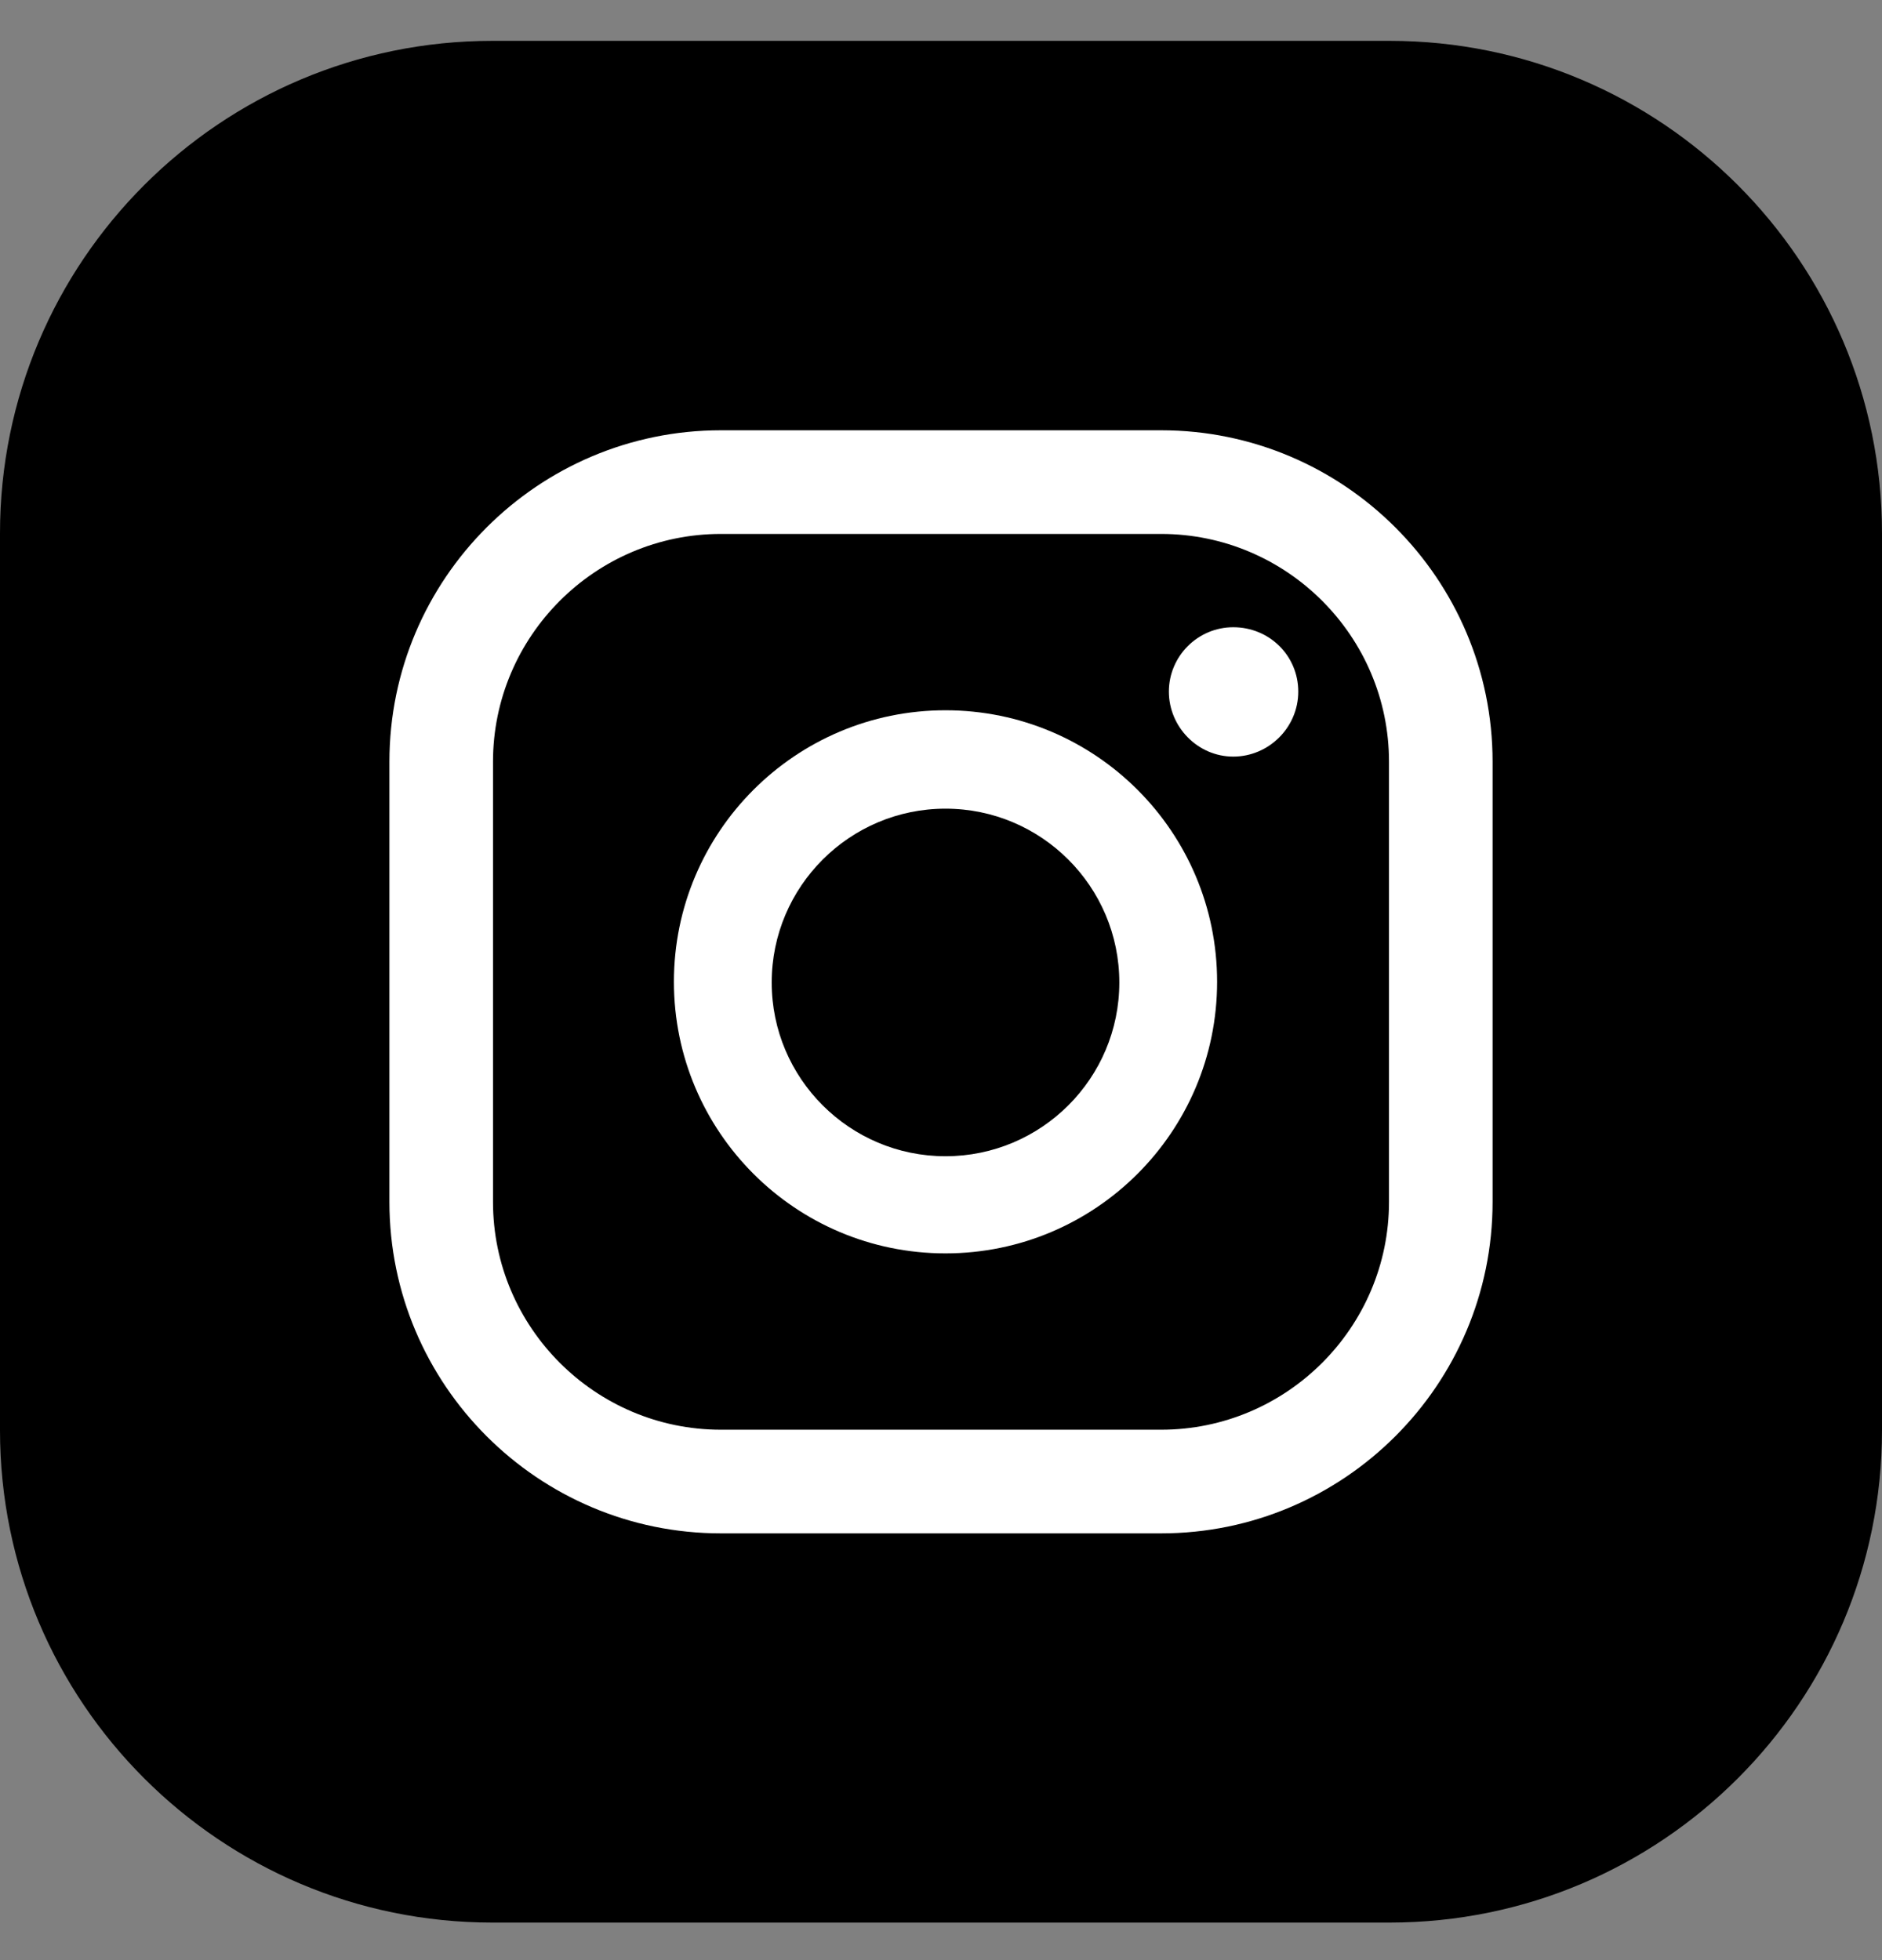 <svg width="24" height="25" viewBox="0 0 24 25" fill="none" xmlns="http://www.w3.org/2000/svg">
<rect x="0" y="0" width="24" height="25" fill="#808080" stroke="none"/>
<g id="Group">
<path id="Vector" d="M24 18.242V6.801C24 3.333 21.189 0.521 17.721 0.521L6.279 0.521C2.811 0.521 0 3.333 0 6.801V18.242C0 21.71 2.811 24.521 6.279 24.521H17.721C21.189 24.521 24 21.71 24 18.242Z" fill="black"/>
<g id="Group_2">
<path id="Vector_2" d="M15.727 8C15.275 8 14.906 8.369 14.906 8.821C14.906 9.272 15.275 9.65 15.727 9.65C16.178 9.65 16.556 9.28 16.556 8.821C16.556 8.361 16.186 8 15.727 8Z" fill="white"/>
<path id="Vector_3" d="M12.057 9.059C10.145 9.059 8.594 10.61 8.594 12.522C8.594 14.435 10.145 15.986 12.057 15.986C13.97 15.986 15.521 14.435 15.521 12.522C15.521 10.61 13.97 9.059 12.057 9.059ZM12.057 14.747C10.835 14.747 9.841 13.754 9.841 12.531C9.841 11.308 10.835 10.314 12.057 10.314C13.28 10.314 14.274 11.308 14.274 12.531C14.274 13.754 13.28 14.747 12.057 14.747Z" fill="white"/>
<path id="Vector_4" d="M14.807 19.557H9.193C6.862 19.557 4.966 17.661 4.966 15.33V9.715C4.966 7.384 6.862 5.488 9.193 5.488H14.807C17.138 5.488 19.034 7.384 19.034 9.715V15.33C19.034 17.661 17.138 19.557 14.807 19.557ZM9.193 6.81C7.592 6.81 6.287 8.115 6.287 9.715V15.33C6.287 16.93 7.592 18.235 9.193 18.235H14.807C16.408 18.235 17.713 16.93 17.713 15.33V9.715C17.713 8.115 16.408 6.81 14.807 6.81H9.193Z" fill="white"/>
</g>
</g>
</svg>
